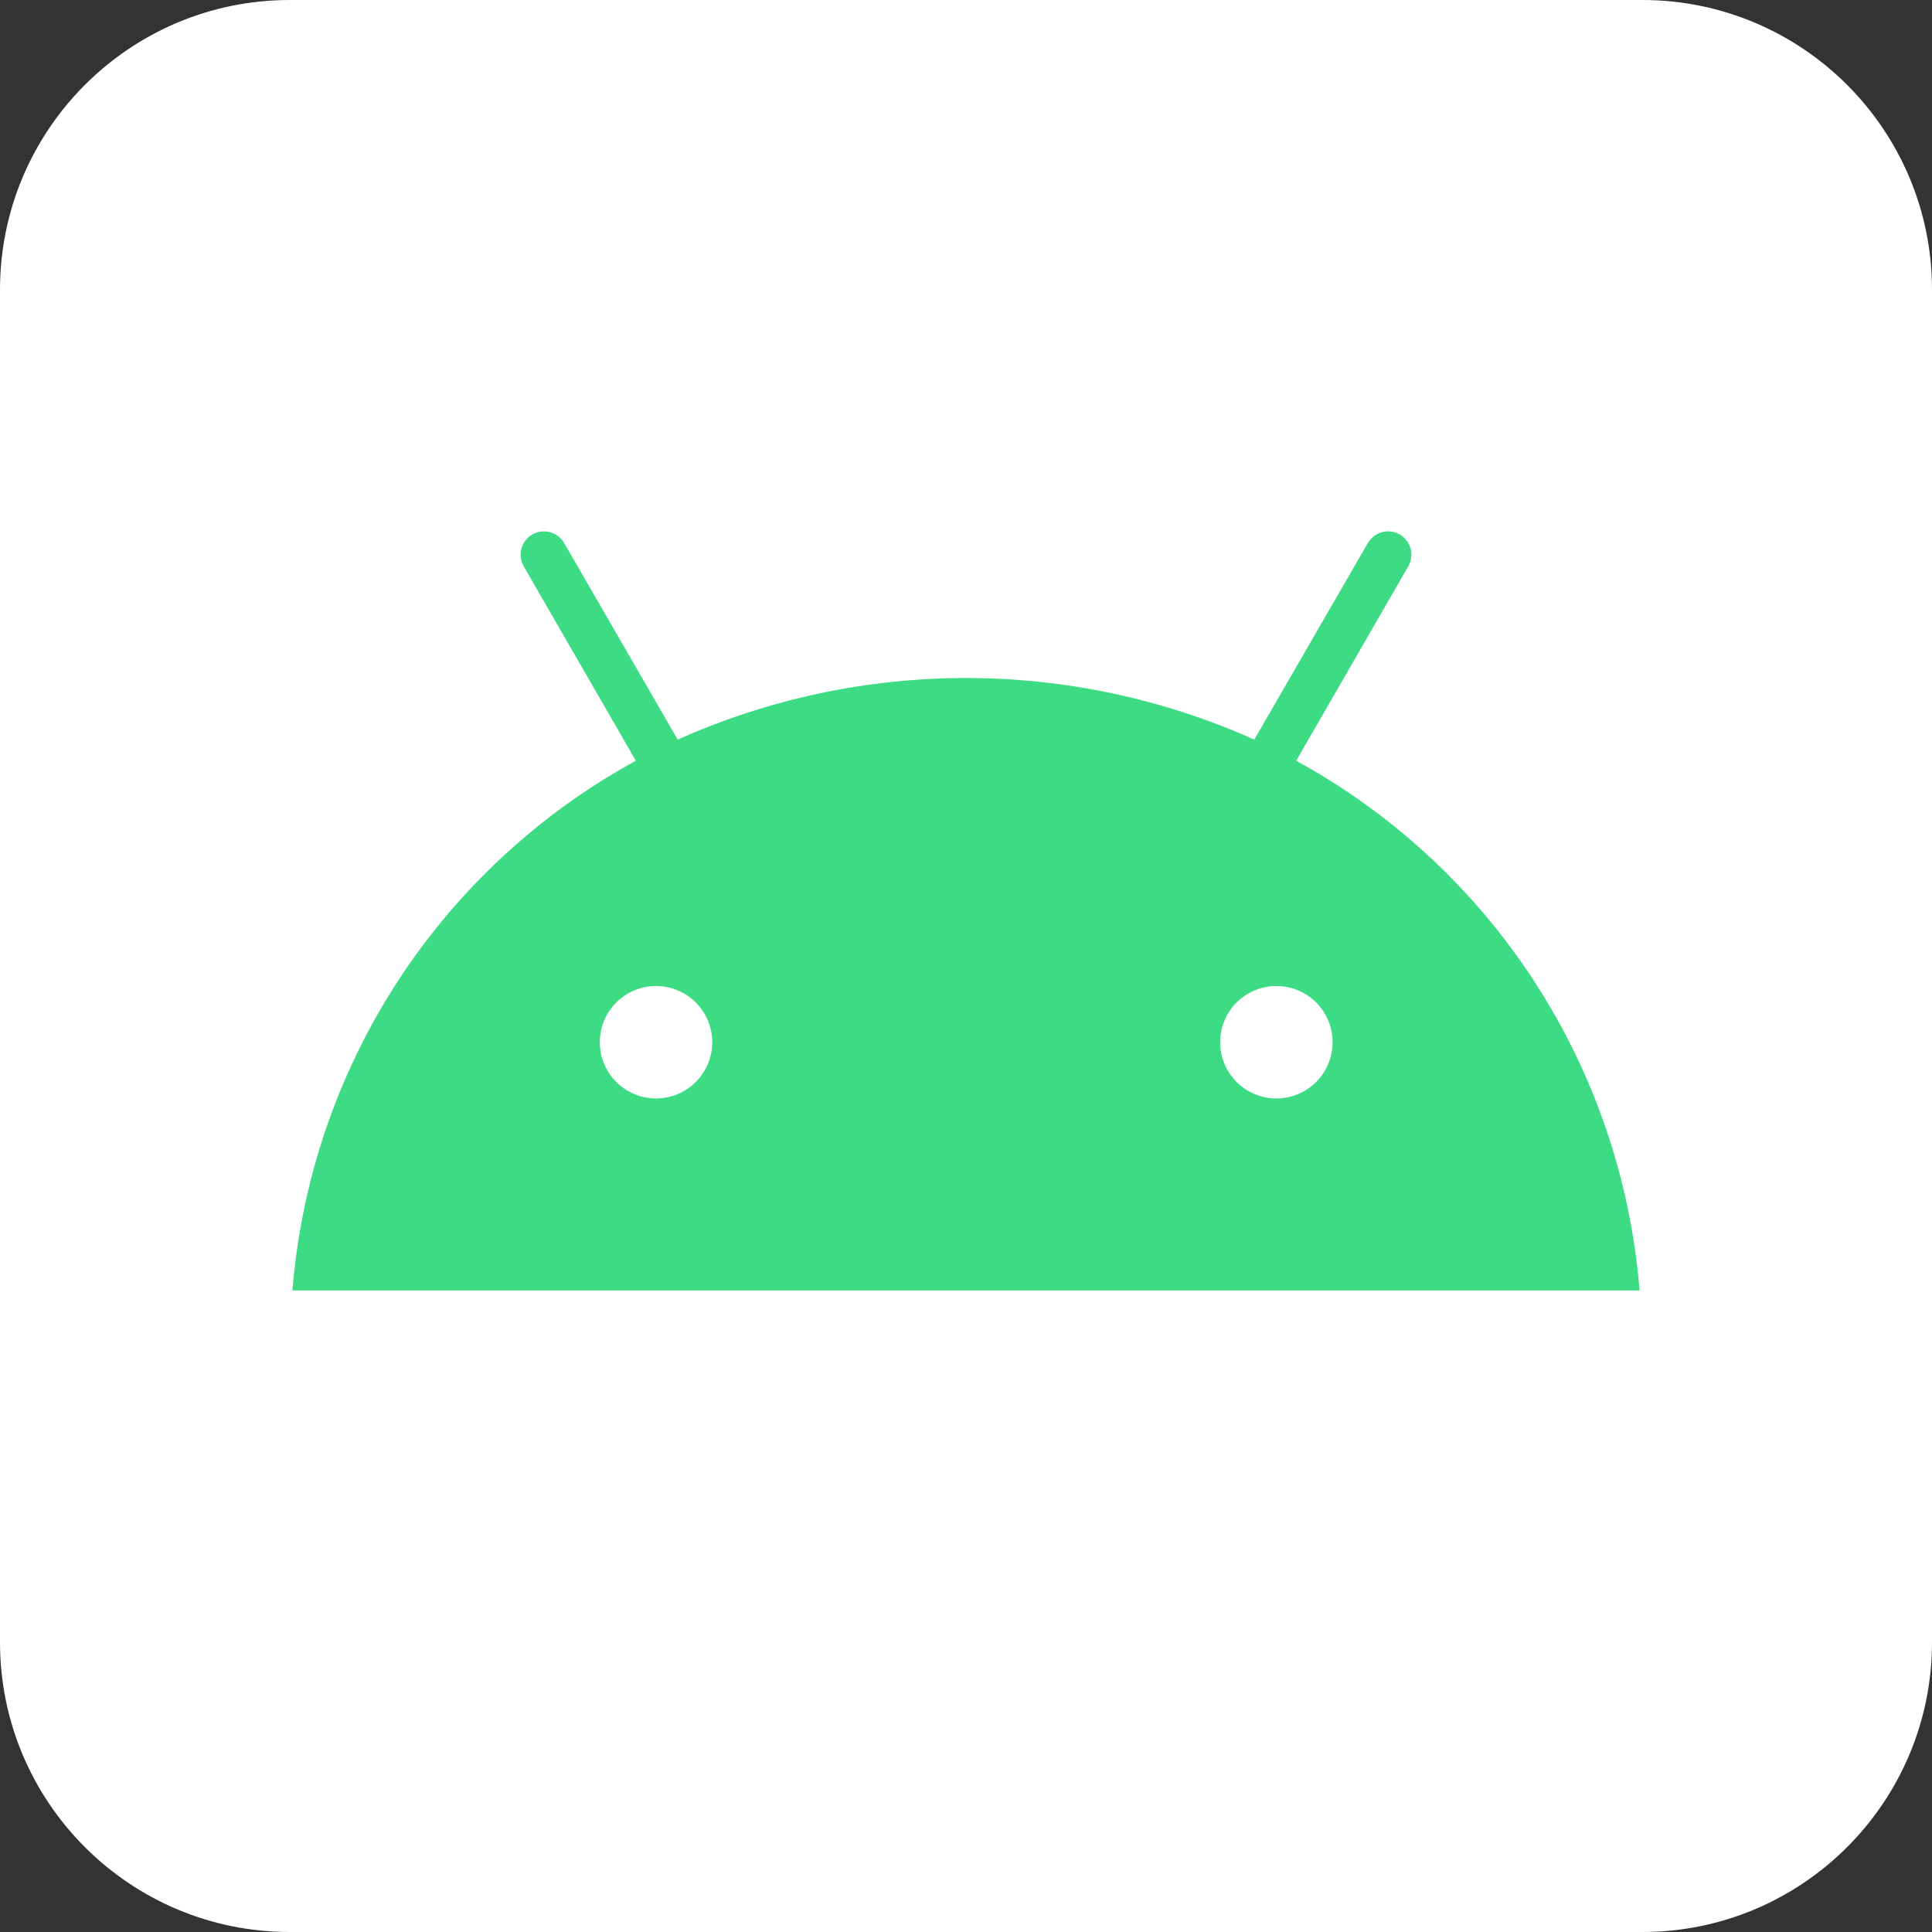 <svg width="50" height="50" viewBox="0 0 50 50" fill="none" xmlns="http://www.w3.org/2000/svg">
<rect x="0" y="0" width="50" height="50" fill="#333333" stroke="none"/>
<g clip-path="url(#clip0_84_161)">
<path d="M42.5 0H7.5C3.358 0 0 3.358 0 7.5V42.5C0 46.642 3.358 50 7.5 50H42.5C46.642 50 50 46.642 50 42.5V7.5C50 3.358 46.642 0 42.5 0Z" fill="white"/>
<path d="M42.432 33.398C42.204 30.555 41.273 27.813 39.722 25.419C38.17 23.026 36.048 21.056 33.545 19.688L36.445 14.658C36.485 14.59 36.511 14.514 36.521 14.435C36.532 14.357 36.527 14.277 36.506 14.2C36.486 14.123 36.451 14.052 36.403 13.989C36.354 13.926 36.294 13.873 36.226 13.833C36.157 13.793 36.081 13.767 36.003 13.757C35.924 13.746 35.844 13.752 35.767 13.772C35.691 13.792 35.619 13.828 35.556 13.876C35.493 13.924 35.44 13.984 35.4 14.053L32.461 19.141C30.114 18.09 27.571 17.547 25 17.547C22.429 17.547 19.886 18.09 17.539 19.141L14.6 14.053C14.519 13.914 14.387 13.813 14.232 13.772C14.078 13.731 13.913 13.753 13.774 13.833C13.636 13.913 13.535 14.045 13.494 14.2C13.452 14.355 13.474 14.52 13.555 14.658L16.455 19.688C13.952 21.056 11.83 23.026 10.278 25.419C8.727 27.813 7.796 30.555 7.568 33.398M16.973 28.428C16.587 28.427 16.218 28.272 15.946 27.999C15.674 27.726 15.522 27.356 15.523 26.97C15.523 26.585 15.677 26.215 15.95 25.943C16.222 25.671 16.592 25.518 16.977 25.518C17.363 25.518 17.733 25.671 18.006 25.943C18.278 26.215 18.432 26.585 18.433 26.97C18.433 27.356 18.281 27.726 18.009 27.999C17.737 28.272 17.368 28.427 16.982 28.428M33.027 28.428C32.642 28.427 32.273 28.272 32.001 27.999C31.729 27.726 31.576 27.356 31.577 26.97C31.578 26.585 31.731 26.215 32.004 25.943C32.277 25.671 32.647 25.518 33.032 25.518C33.418 25.518 33.787 25.671 34.06 25.943C34.333 26.215 34.487 26.585 34.487 26.97C34.488 27.356 34.336 27.726 34.064 27.999C33.792 28.272 33.423 28.427 33.037 28.428" fill="#3DDC84"/>
</g>
<defs>
<clipPath id="clip0_84_161">
<rect width="50" height="50" fill="white"/>
</clipPath>
</defs>
</svg>
